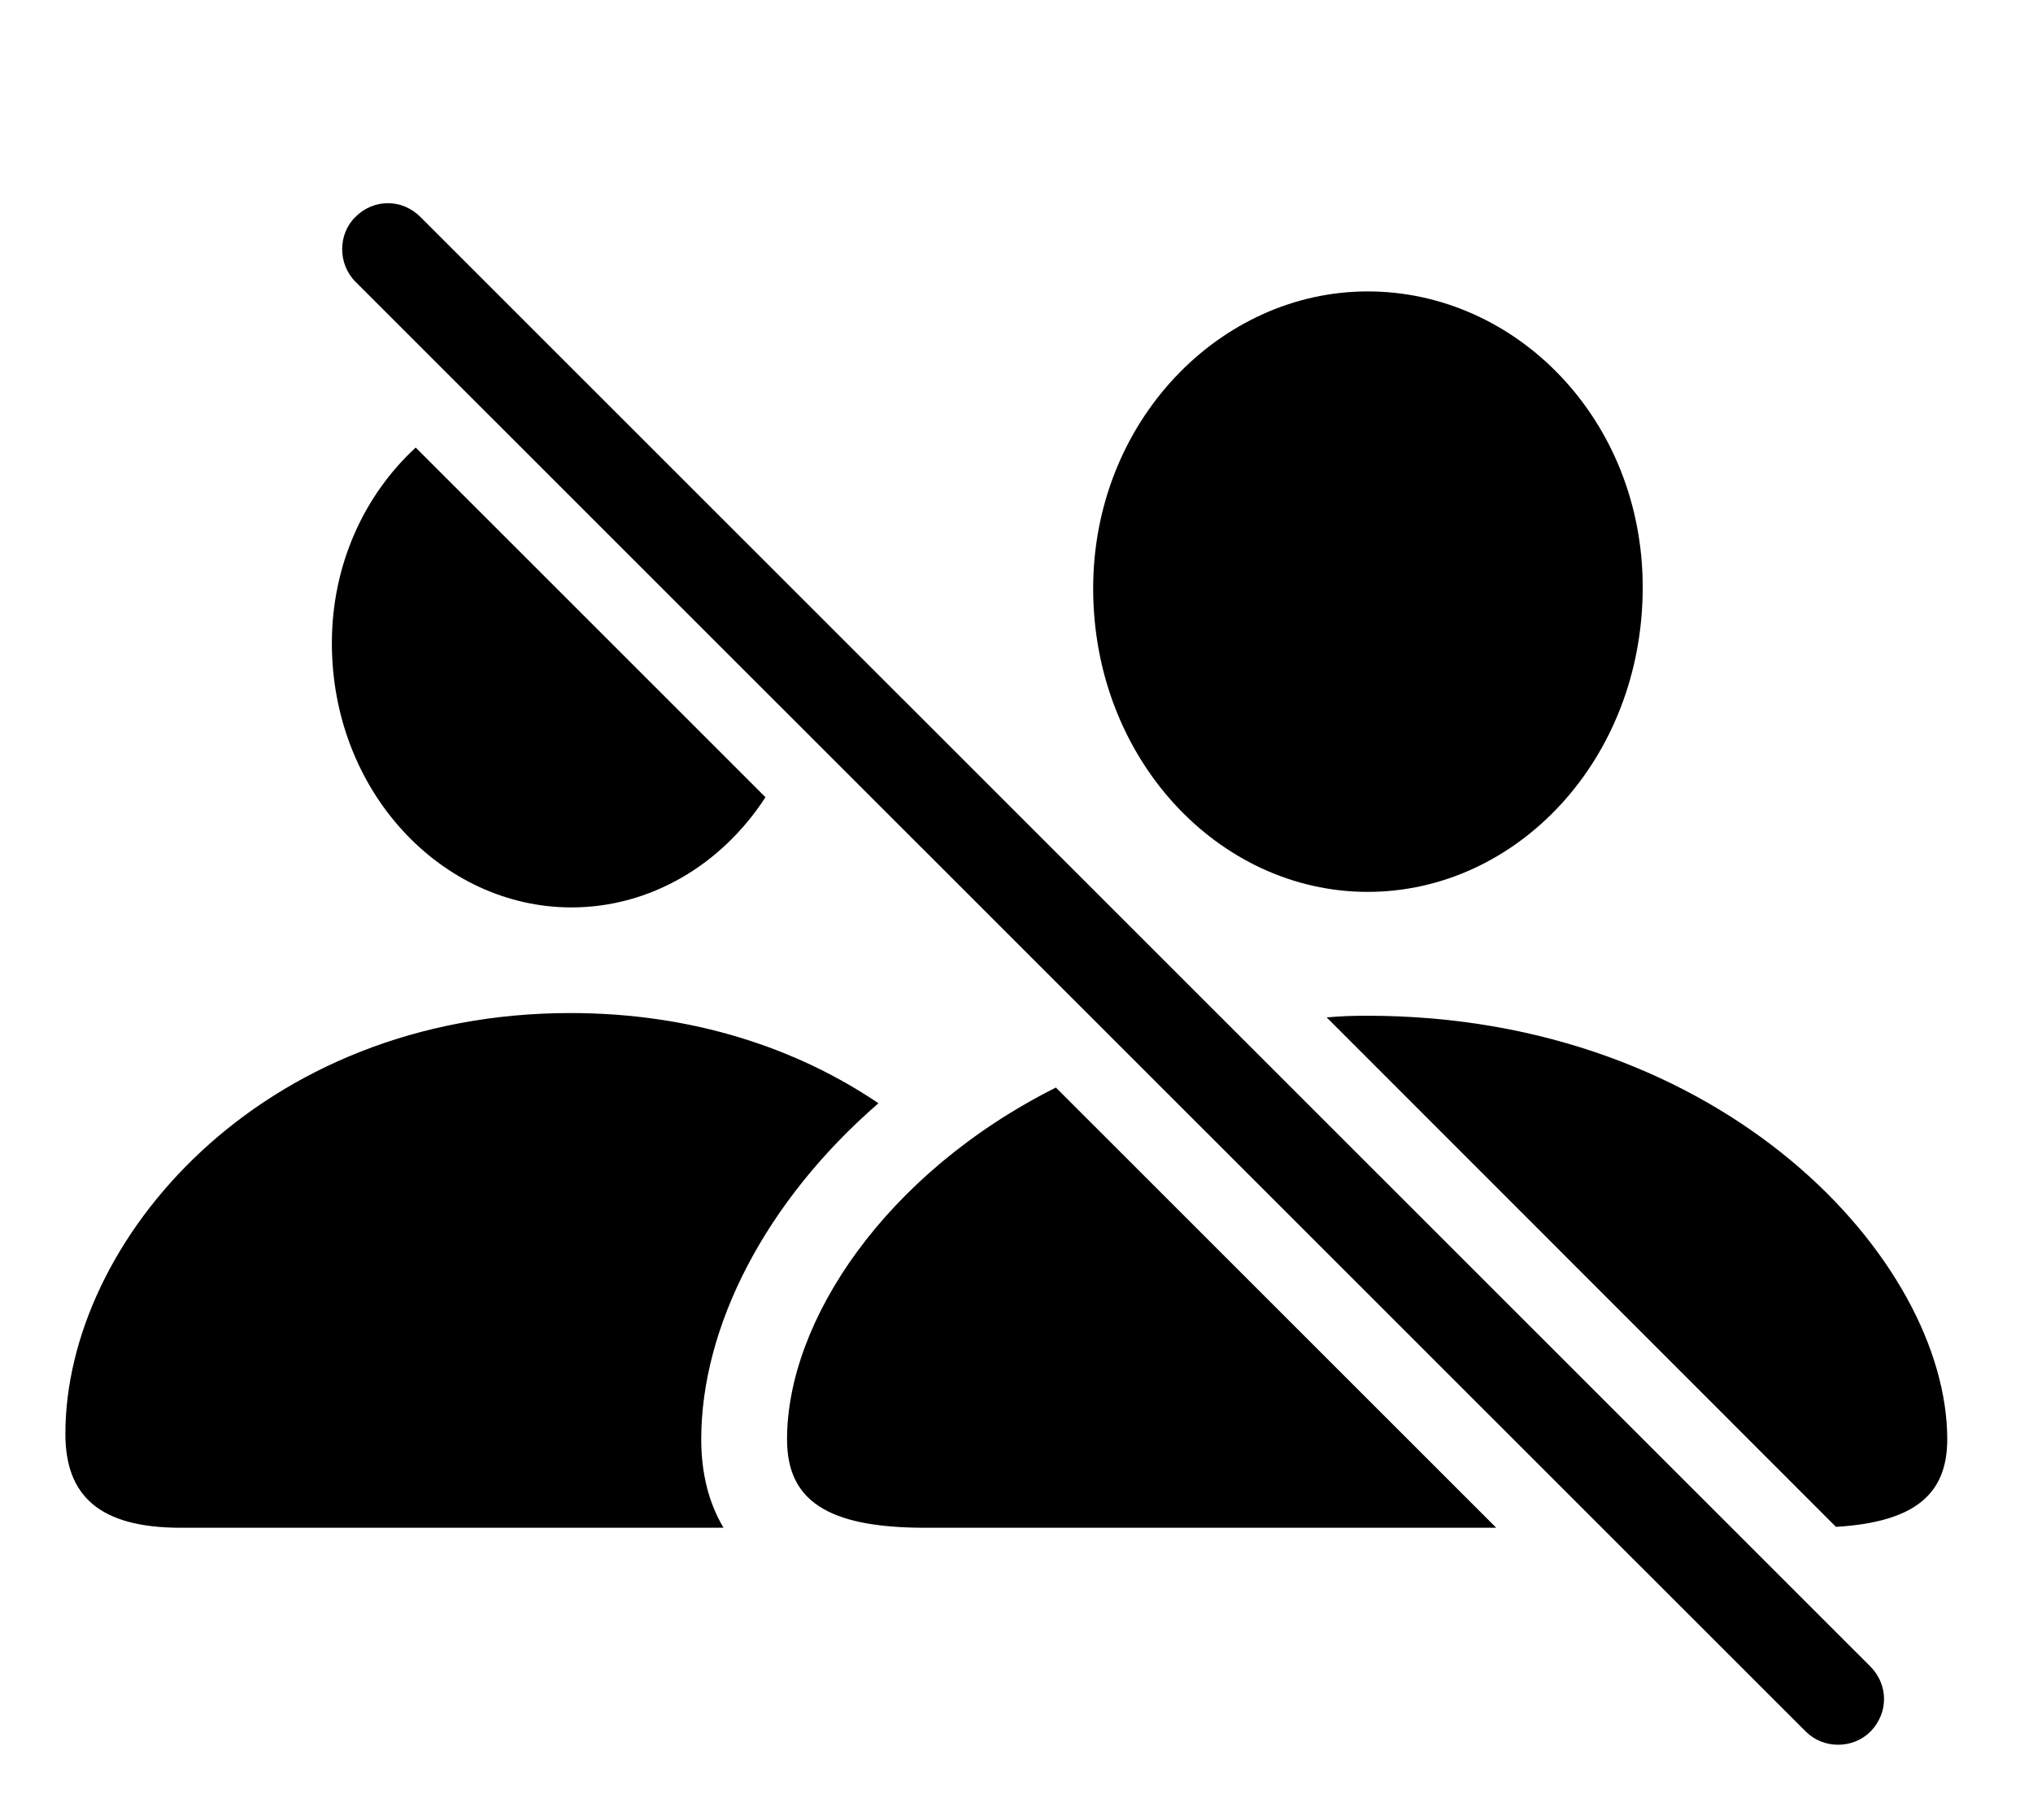 <svg version="1.1" xmlns="http://www.w3.org/2000/svg" xmlns:xlink="http://www.w3.org/1999/xlink" width="37.031" height="33.145" viewBox="0 0 37.031 33.145">
 <g>
  <rect height="33.145" opacity="0" width="37.031" x="0" y="0"/>
  <path d="M16.001 20.095C13.935 21.885 12.773 24.172 12.773 26.216C12.773 26.803 12.897 27.355 13.179 27.827L3.291 27.827C1.807 27.827 1.191 27.241 1.191 26.118C1.191 22.612 4.727 18.452 10.391 18.452C12.622 18.452 14.523 19.096 16.001 20.095ZM13.943 14.521C13.148 15.748 11.848 16.528 10.41 16.528C8.047 16.528 6.045 14.419 6.045 11.714C6.045 10.272 6.645 9.005 7.572 8.152Z" fill="currentColor"/>
  <path d="M27.254 27.827L16.846 27.827C15.039 27.827 14.336 27.31 14.336 26.216C14.336 24.064 16.121 21.371 19.233 19.809ZM35.469 26.216C35.469 27.206 34.893 27.723 33.442 27.811L24.166 18.532C24.403 18.508 24.651 18.501 24.902 18.501C31.416 18.501 35.469 22.974 35.469 26.216ZM29.922 10.698C29.922 13.823 27.637 16.245 24.912 16.245C22.197 16.245 19.912 13.823 19.912 10.718C19.912 7.681 22.217 5.308 24.912 5.308C27.617 5.308 29.922 7.642 29.922 10.698Z" fill="currentColor"/>
  <path d="M32.891 31.538C33.213 31.86 33.75 31.86 34.072 31.538C34.395 31.206 34.404 30.698 34.072 30.357L7.656 3.95C7.324 3.618 6.807 3.618 6.475 3.95C6.152 4.263 6.152 4.81 6.475 5.132Z" fill="currentColor"/>
 </g>
</svg>

